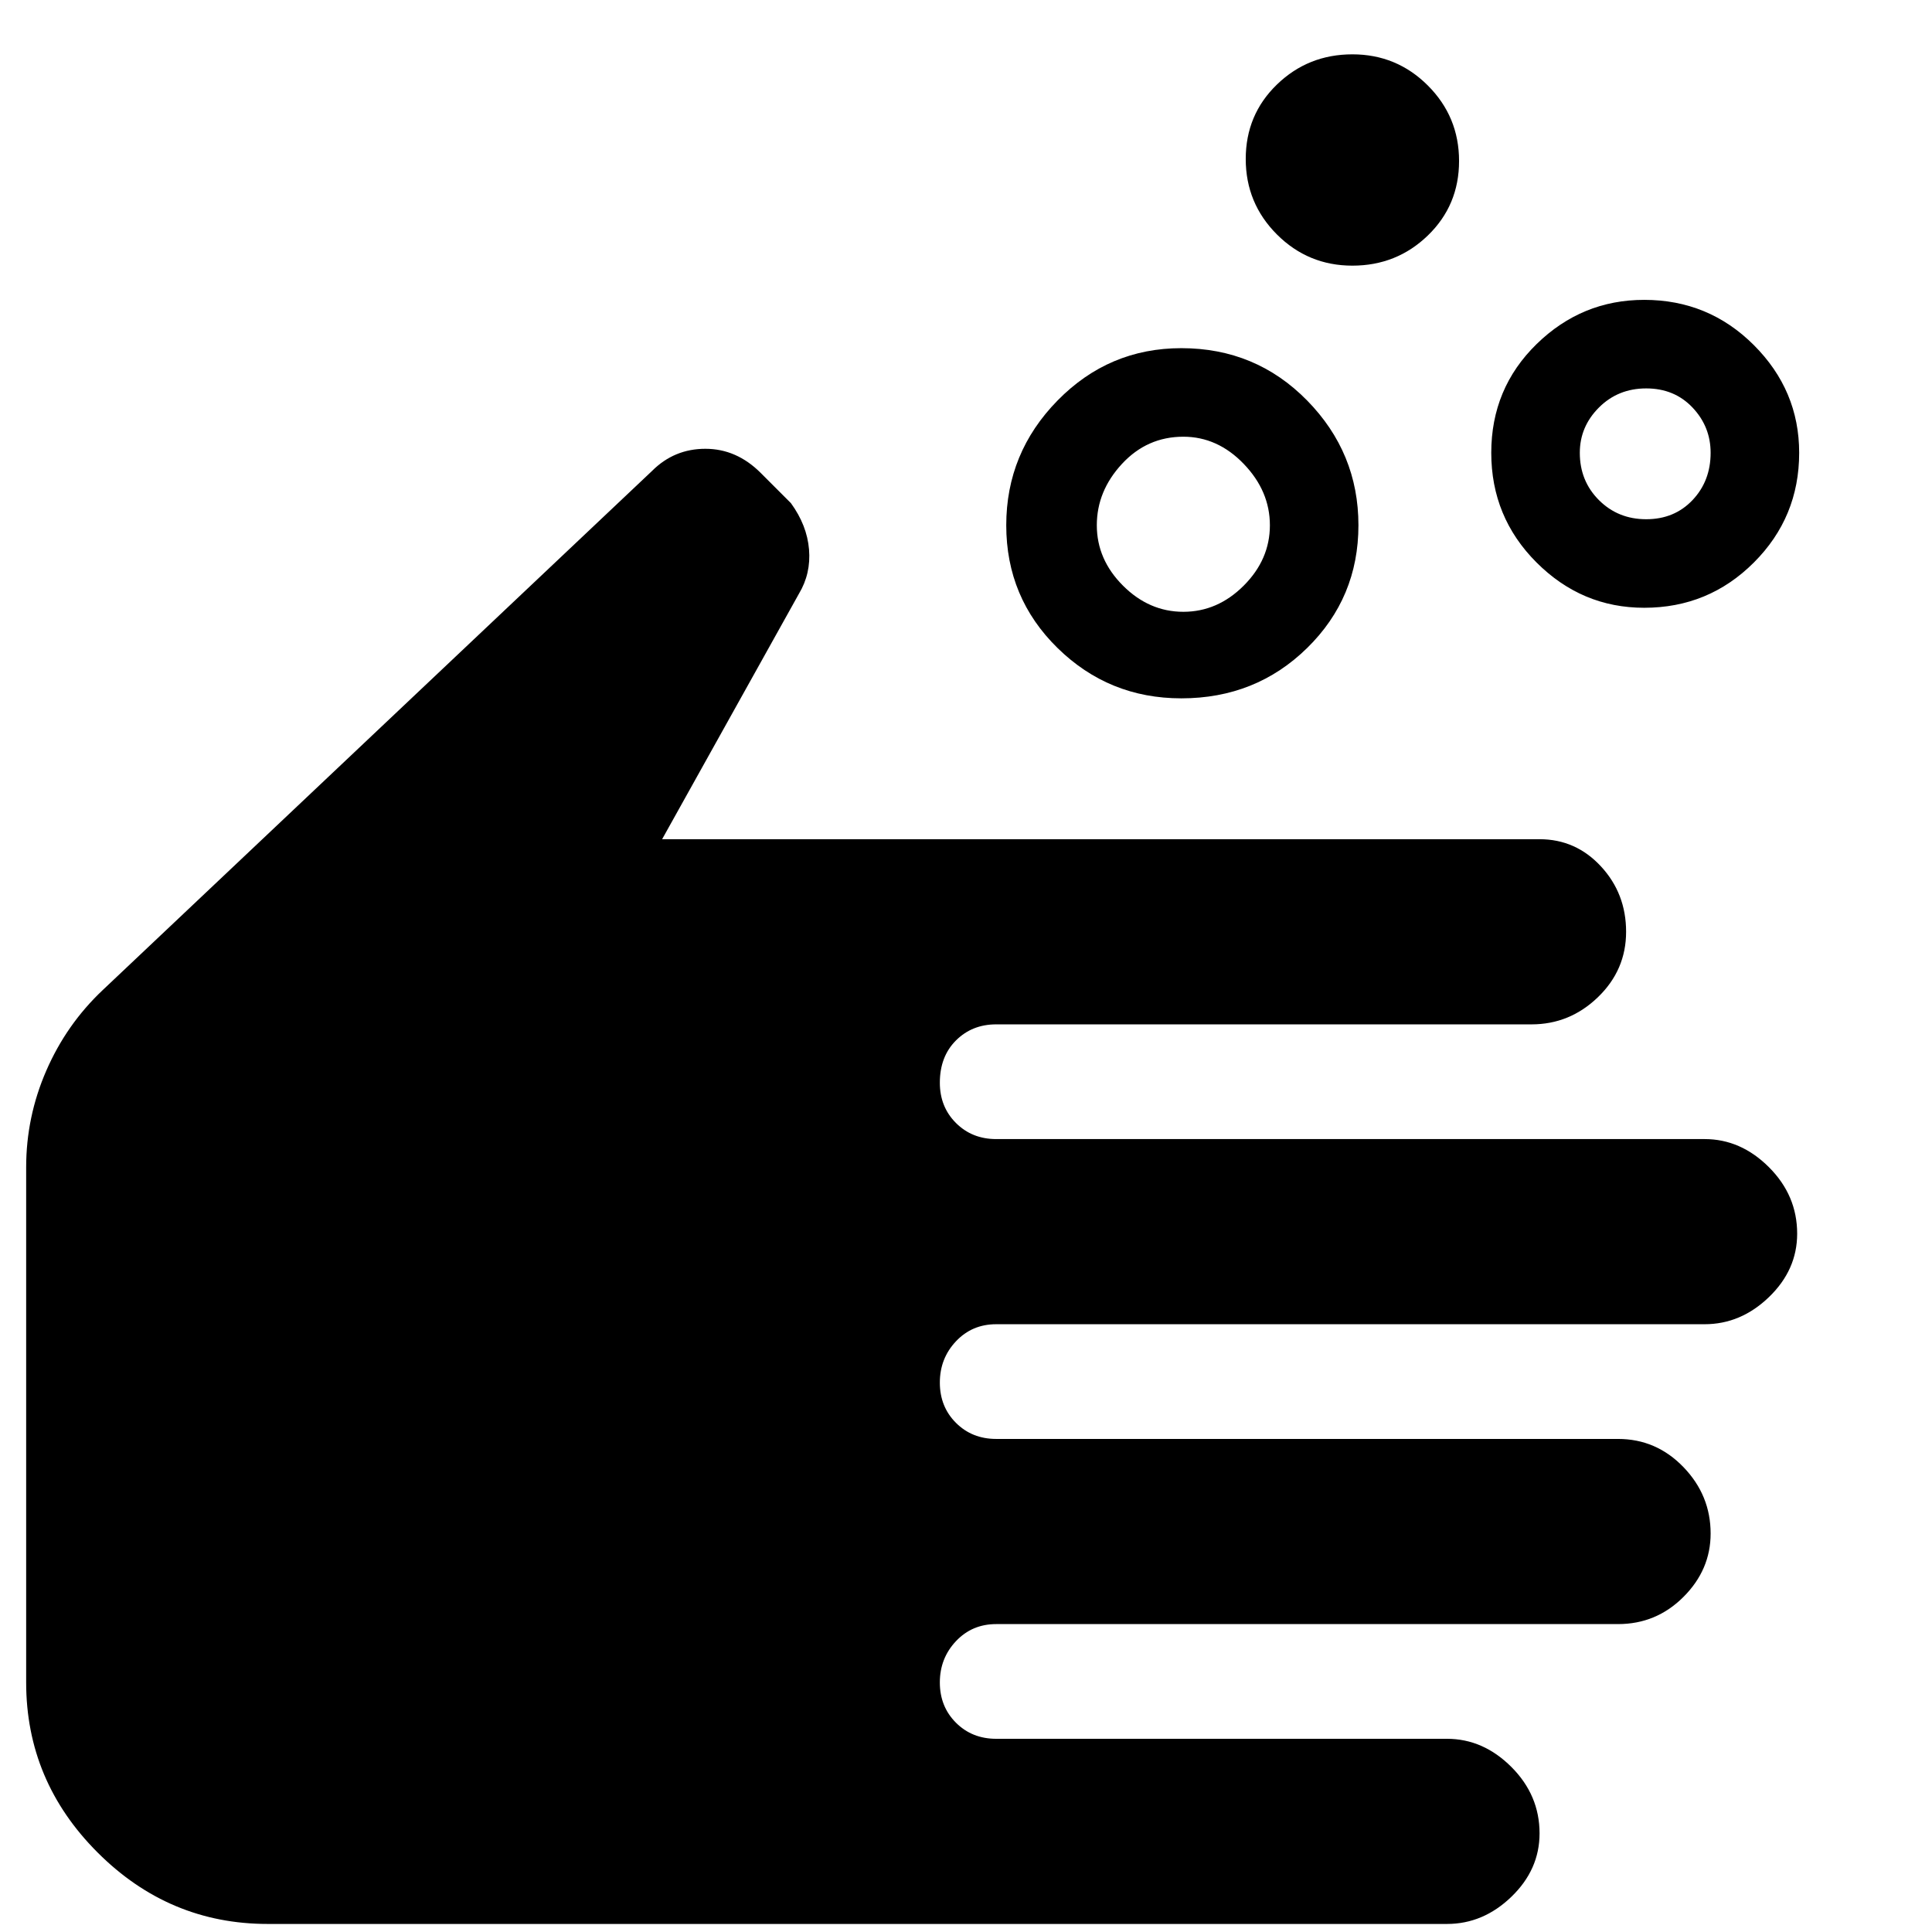 <svg xmlns="http://www.w3.org/2000/svg" height="48" width="48"><path d="M29.4 15.2q.85 0 1.5-.65t.65-1.5q0-.85-.65-1.525-.65-.675-1.5-.675-.9 0-1.525.675-.625.675-.625 1.525 0 .85.65 1.5t1.5.65Zm-.05 2.15q-1.8 0-3.075-1.25Q25 14.85 25 13.05q0-1.8 1.275-3.1t3.075-1.3q1.85 0 3.125 1.3t1.275 3.1q0 1.8-1.275 3.05-1.275 1.25-3.125 1.25ZM40.9 12.9q.7 0 1.15-.475.45-.475.45-1.175 0-.65-.45-1.125T40.9 9.65q-.7 0-1.175.475-.475.475-.475 1.125 0 .7.475 1.175.475.475 1.175.475Zm-.05 2.2q-1.55 0-2.675-1.125-1.125-1.125-1.125-2.725t1.125-2.7q1.125-1.1 2.675-1.1 1.6 0 2.725 1.125T44.7 11.25q0 1.6-1.125 2.725T40.85 15.1ZM33.6 6.6q-1.1 0-1.875-.775-.775-.775-.775-1.875t.775-1.85q.775-.75 1.875-.75t1.875.775Q36.25 2.9 36.25 4t-.775 1.85q-.775.75-1.875.75ZM6.65 47.8q-2.45 0-4.225-1.775Q.65 44.25.65 41.8V29q0-1.25.5-2.4t1.4-2L16.2 11.7q.55-.55 1.325-.55.775 0 1.375.6l.75.75q.4.55.45 1.15.05.6-.25 1.1l-3.4 6.1h21.8q.9 0 1.525.675.625.675.625 1.625t-.7 1.625q-.7.675-1.65.675h-13.3q-.6 0-1 .4t-.4 1.05q0 .6.4 1t1 .4h17.6q.9 0 1.6.7.7.7.7 1.65 0 .9-.7 1.575-.7.675-1.6.675h-17.6q-.6 0-1 .425t-.4 1.025q0 .6.4 1t1 .4H40.2q.95 0 1.625.7t.675 1.65q0 .9-.675 1.575-.675.675-1.625.675H24.75q-.6 0-1 .425t-.4 1.025q0 .6.4 1t1 .4h11.2q.9 0 1.6.7.7.7.7 1.65 0 .9-.7 1.575-.7.675-1.6.675Z"/></svg>
